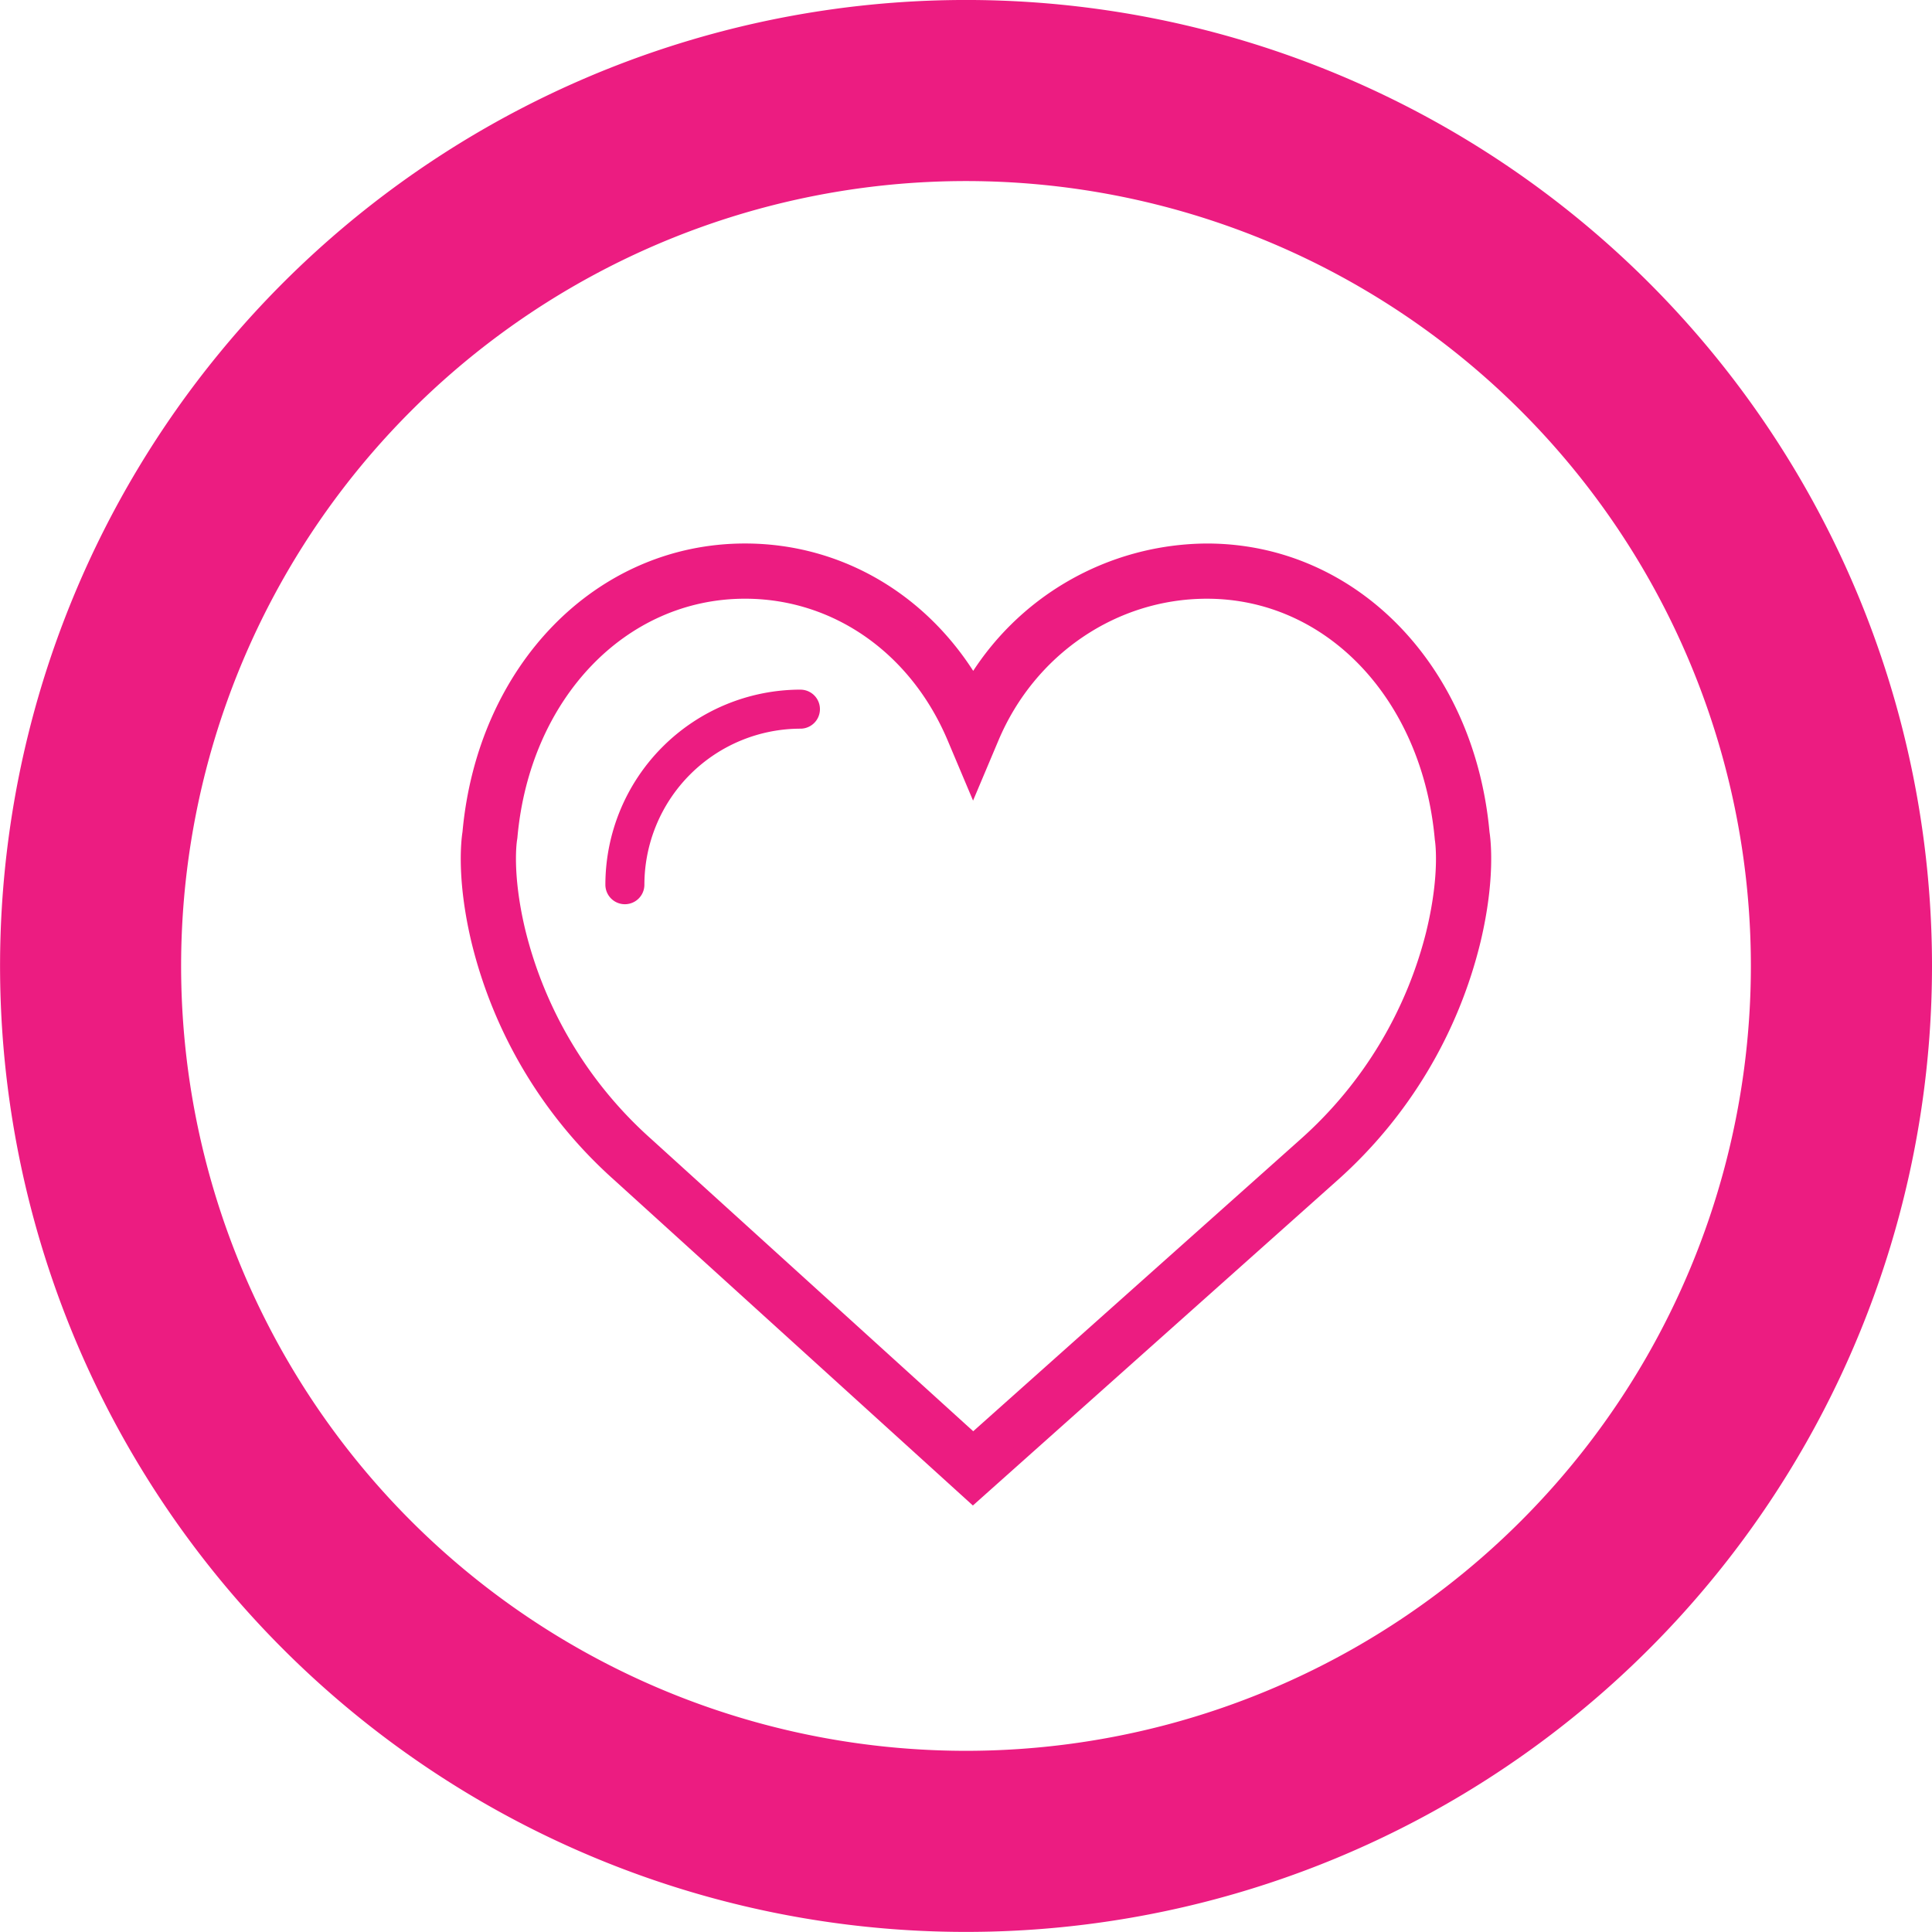 <svg xmlns="http://www.w3.org/2000/svg" viewBox="376.153 7057.158 357.746 357.734">
  <defs>
    <style>
      .cls-1, .cls-2 {
        fill: #ec1c81;
      }

      .cls-2 {
        stroke: #ec1c81;
        stroke-width: 3px;
      }
    </style>
  </defs>
  <g id="Group_6412" data-name="Group 6412" transform="translate(224.153 6811.158)">
    <g id="cancel" transform="translate(152 246)">
      <path id="Path_2866" data-name="Path 2866" class="cls-1" d="M178.873,0A178.867,178.867,0,1,0,357.746,178.866,178.864,178.864,0,0,0,178.873,0Zm0,324.2A145.334,145.334,0,1,1,324.206,178.866,145.33,145.33,0,0,1,178.873,324.2Z" transform="translate(0 -0.004)"/>
    </g>
    <g id="coração" transform="translate(238.817 348.138)">
      <path id="Path_2949" data-name="Path 2949" class="cls-2" d="M187.5,53.895C184.754,23.721,163.4,1.83,136.669,1.83A50.523,50.523,0,0,0,93.384,26.77C84.293,11.213,68.657,1.826,51.136,1.826,24.412,1.826,3.051,23.718.314,53.891.1,55.224-.792,62.238,1.91,73.677a84.866,84.866,0,0,0,26,43.389l65.429,59.376,66.552-59.372a84.876,84.876,0,0,0,26-43.393C188.6,62.242,187.708,55.228,187.5,53.895Zm-8.632,18.128a77.617,77.617,0,0,1-23.8,39.676L93.384,166.726,32.766,111.714A77.671,77.671,0,0,1,8.942,72.019C6.385,61.194,7.436,55.079,7.44,55.04l.054-.365C9.842,28.24,28.194,9.05,51.136,9.05c16.929,0,31.831,10.4,38.9,27.143l3.327,7.885,3.327-7.885c6.96-16.485,22.65-27.14,39.98-27.14,22.939,0,41.295,19.19,43.689,45.968C180.369,55.079,181.42,61.2,178.863,72.023Z" transform="translate(0 -1.826)"/>
      <path id="Path_2950" data-name="Path 2950" class="cls-1" d="M42.118,7.9A36.16,36.16,0,0,0,6,44.023a3.612,3.612,0,0,0,7.224,0A28.929,28.929,0,0,1,42.118,15.128a3.612,3.612,0,1,0,0-7.224Z" transform="translate(19.28 17.661)"/>
    </g>
  </g>
</svg>
